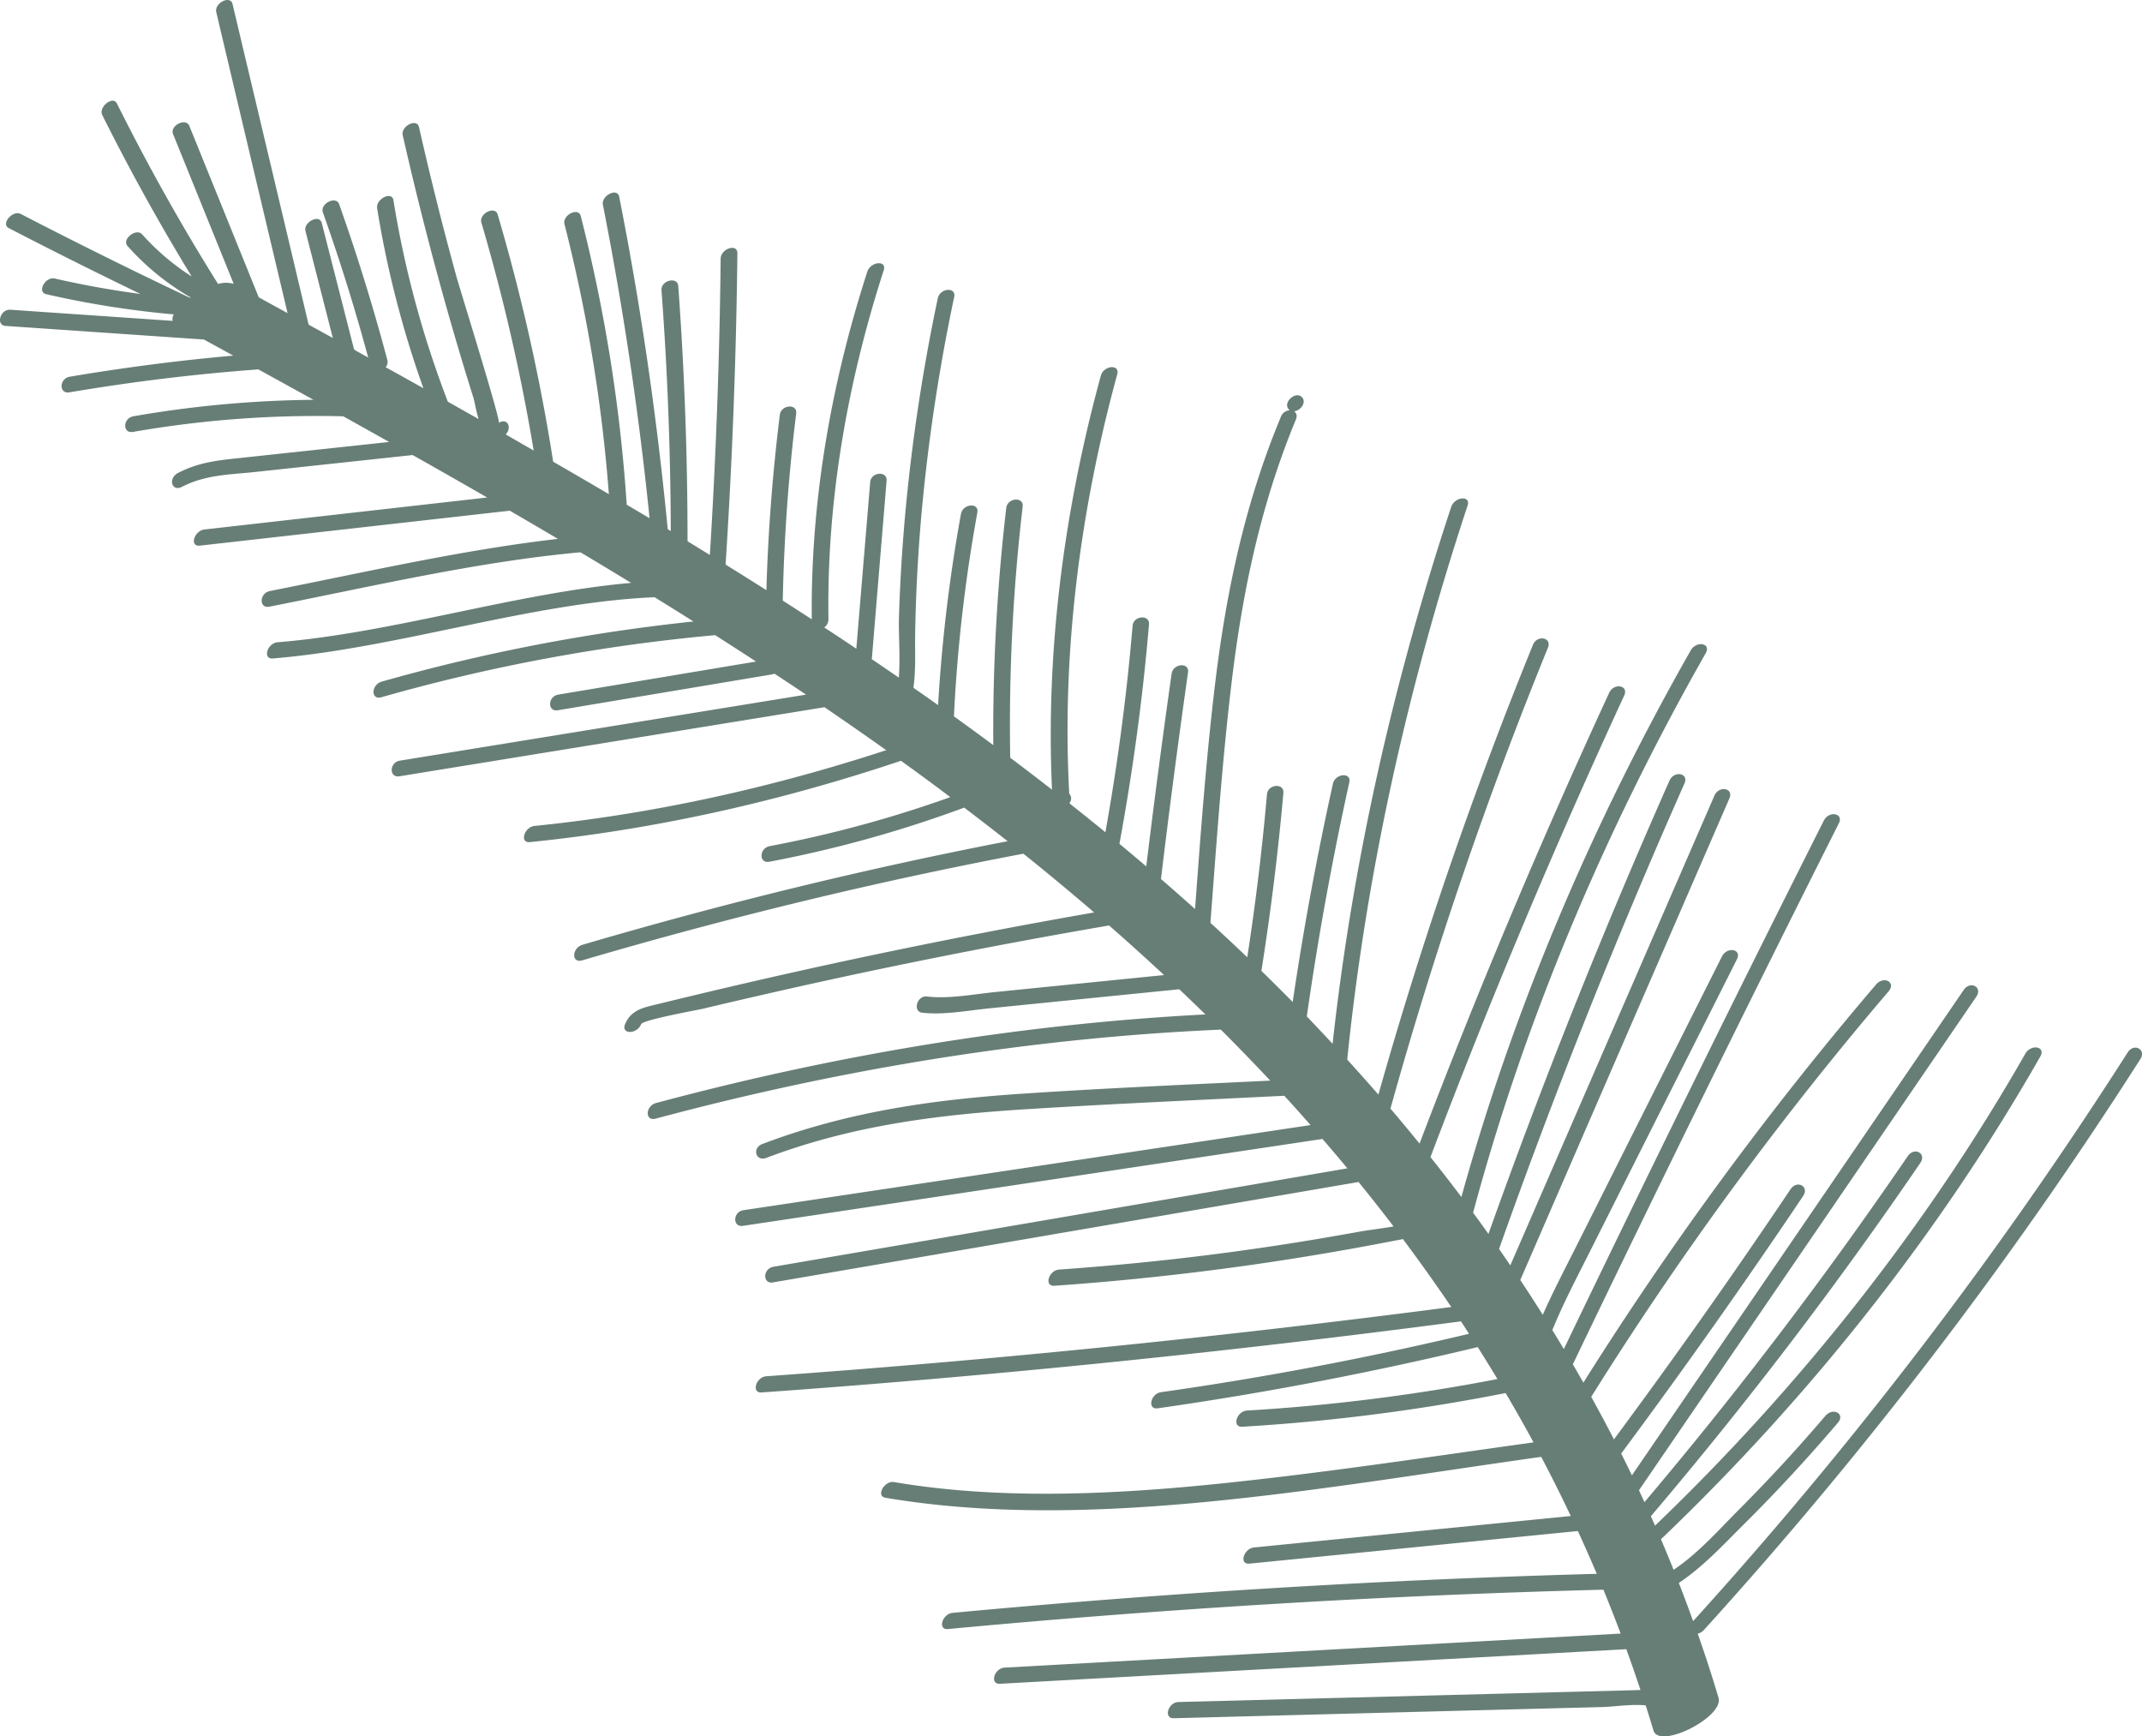 <svg xmlns="http://www.w3.org/2000/svg" viewBox="0.001 -0.031 1080.016 875.426" style=""><g><g data-name="Слой 2"><path d="M1072.79 530.59a2146.4 2146.4 0 0 1-219.1 286.71c-2.33-6.46-4.71-12.89-7.21-19.26 12.14-8 23-19.82 32.93-29.69 16.52-16.38 32.26-33.46 47.26-51.05 3.9-4.57-2.48-8-6.37-3.4q-20.52 24.08-43 46.66c-9.74 9.75-21.1 22.69-33.46 30.85-2.08-5.16-4.19-10.29-6.37-15.39 76.17-72.71 141.14-155.42 191.29-243.42 2.88-5.06-4.72-6.41-7.58-1.38-49 85.91-112.51 166.82-186.71 237.95q-1-2.38-2.08-4.76a2130.3 2130.3 0 0 0 135.84-178.09c3.32-4.87-3-8.31-6.36-3.4a2129.69 2129.69 0 0 1-132.72 174.4c-.92-2-1.82-4-2.76-6l170.07-248.81c3.33-4.87-3-8.31-6.36-3.4l-167.28 244.7c-1.78-3.69-3.56-7.38-5.4-11Q865 668.72 909.14 603c3.28-4.88-3.06-8.33-6.37-3.4q-42.85 63.79-89 126.06-5.58-10.81-11.45-21.44a1714.25 1714.25 0 0 1 149.94-204.45c3.9-4.57-2.47-8-6.36-3.4a1713.81 1713.81 0 0 0-147.55 200.68q-2.62-4.63-5.31-9.23 65.64-136.67 134.12-272.74c2.59-5.14-5-6.52-7.58-1.37q-66.91 132.9-131.08 266.41-2.87-4.8-5.79-9.55c5.53-13.63 12.61-27 19.37-40.45l24-47.78 49.71-98.74c2.59-5.15-5-6.53-7.58-1.38L818.55 581l-24 47.78c-5.7 11.32-11.62 22.62-16.66 34.07-3.73-5.89-7.49-11.74-11.35-17.52Q819.23 523.89 872 402.47c2.26-5.19-5.31-6.6-7.57-1.38L761.51 637.94c-1.88-2.76-3.75-5.53-5.67-8.27q41.73-117.85 93.5-234.74c2.29-5.19-5.27-6.59-7.58-1.38q-50.37 113.7-91.27 228.53c-2.56-3.58-5.12-7.16-7.73-10.7 25.53-95.16 65.14-190.33 117.29-282.1 2.87-5.06-4.72-6.41-7.58-1.38-51 89.67-89.86 182.58-115.62 275.56q-7.67-10.17-15.59-20.11 44.21-116.91 97.68-232.7c2.4-5.18-5.18-6.57-7.58-1.37q-52.2 113-95.61 227.25-7.23-8.89-14.67-17.62a2129.68 2129.68 0 0 1 79.41-232.4c2.11-5.2-5.45-6.62-7.58-1.38A2154.43 2154.43 0 0 0 695 551.83q-7.77-8.91-15.72-17.63c9.4-92 29.75-185.73 60.7-279.35 1.73-5.25-6.56-4.49-8.28.71-30 90.67-50 181.49-59.79 270.65q-6.46-6.94-13-13.78 8.35-58.71 21.42-118c1.16-5.25-7.11-4.54-8.27.71q-12.19 55.2-20.27 110-7.82-7.92-15.78-15.69 7.15-45.14 11.09-89.74c.44-5.09-7.83-4.43-8.28.71q-3.57 40.86-9.93 82.18-9.21-8.78-18.58-17.37c3-39.31 5.7-78.62 10.33-118.23 5.22-44.69 14-90.24 32.77-135.53.82-2 .24-3.39-.92-4.12a5.22 5.22 0 0 0 3-1.41c4.53-4-.12-9.28-4.66-5.25-2.59 2.29-2.18 5-.51 6.13a5.05 5.05 0 0 0-4.48 3.28C627.08 255.18 618 300.48 612.63 345c-4.56 38-7.28 75.63-10.08 113.28q-8.52-7.63-17.18-15.14 6.25-52 13.65-104.21c.73-5.17-7.54-4.49-8.28.71q-6.9 48.64-12.79 97.13-6.72-5.72-13.52-11.37 10.27-55.72 14.91-110.65c.42-5.08-7.85-4.42-8.28.71q-4.34 51.65-13.7 104.1-8.93-7.29-18-14.46v-.48a3.44 3.44 0 0 0-.24-4.48c-3.66-68 4.5-139.37 24.21-211.46 1.44-5.27-6.85-4.53-8.28.71-19.42 71-27.7 141.53-24.62 208.71Q520 390 509.37 382a948.27 948.27 0 0 1 6.27-126.63c.59-5.13-7.68-4.47-8.28.71a970.4 970.4 0 0 0-6.54 119.56Q491 368.32 481 361.15v-.25a781.24 781.24 0 0 1 11.79-102.49c.95-5.22-7.33-4.52-8.27.71A797.36 797.36 0 0 0 473 355.47q-6.19-4.39-12.44-8.74c1.29-9.25.72-18.38.87-27.31q.48-28.56 2.95-57.61a938 938 0 0 1 16.73-112.11c1.1-5.24-7.18-4.53-8.28.71a940.91 940.91 0 0 0-16.46 109.23q-2.3 25.74-3.1 51.17c-.29 9.64.76 20.22-.09 30.79q-6.78-4.67-13.6-9.29 3.72-45 7.45-90c.42-5.08-7.85-4.42-8.27.71l-7 84q-8-5.39-16.16-10.7a5.11 5.11 0 0 0 2.12-4c-.91-56.95 8.56-116.42 27.86-176.06 1.7-5.25-6.6-4.49-8.28.71-19.2 59.32-28.6 118.52-28 175.24q-7.29-4.74-14.62-9.44a917.11 917.11 0 0 1 6.77-94.31c.64-5.15-7.64-4.48-8.27.71q-5.51 44.61-6.75 88.35-10.24-6.5-20.57-12.9 5.08-79 5.94-157c.05-5.07-8.38-2.28-8.44 2.75q-.78 74.22-5.44 149.39-5.62-3.47-11.26-6.89 0-65.07-4.68-128.73c-.36-4.89-8.81-2.81-8.45 2.12q4.47 60.04 4.68 121.44l-1.53-.93q-1.21-12.51-2.59-24.95-2.61-23.5-5.82-46.79-6.69-48.5-16.07-95.9c-.92-4.71-9.12-.55-8.2 4.14q8.49 43.1 14.83 87.09 3.29 22.95 6 46.16 1.2 10.36 2.28 20.78l.39 3.94c-3.82-2.29-7.67-4.54-11.5-6.81a804.54 804.54 0 0 0-23.18-145.56c-1.18-4.59-9.38-.46-8.2 4.13A792 792 0 0 1 307 249.11q-14-8.24-28.08-16.36a974.39 974.39 0 0 0-28-124.67c-1.33-4.52-9.53-.4-8.2 4.13a973.63 973.63 0 0 1 26.37 114.9Q262 223.06 255 219c3.14-3.31 1.08-8.54-3.5-5.87 1.2-.7-19.68-67.62-21.42-73.95q-10.22-37.17-18.81-75.13c-1.06-4.65-9.26-.51-8.2 4.14q10.24 45.08 22.72 89.12 6.15 21.65 12.85 43c.65 2.08 1.37 6.61 2.68 10.94q-7.76-4.38-15.51-8.75a507.3 507.3 0 0 1-27.44-101.6c-.78-4.77-9-.61-8.21 4.13a511.61 511.61 0 0 0 23.32 90.67c-6.33-3.53-12.66-7.08-19-10.59a4.09 4.09 0 0 0 .85-3.55q-10.66-40.11-24.33-78.65c-1.56-4.38-9.77-.27-8.2 4.13q12.75 35.89 22.85 73.18l-6.9-3.82a3.22 3.22 0 0 0-.45-.91 4.44 4.44 0 0 0-.07-.49l-16-62.63c-1.17-4.59-9.37-.46-8.2 4.13q6.9 26.94 13.78 53.86l-12.2-6.72L117.25 2c-1.09-4.64-9.29-.5-8.2 4.13Q127 82 145 157.86l-14.54-8q-17.49-43.21-35-86.42c-1.72-4.26-9.94-.17-8.2 4.13l30.57 75.5a14.3 14.3 0 0 0-7.89.06q-27.58-44.05-51-91c-2-4.09-9.39 1.79-7.37 5.85q20.88 41.83 45.09 81.4a120.83 120.83 0 0 1-25-21.26c-3-3.34-10.39 2.48-7.37 5.86A128.48 128.48 0 0 0 96 149.85l-.29.22q-43.11-20.43-85.22-42.22c-4.1-2.12-10.2 5-6.06 7.13q32.87 17 66.38 33.19-22-2.91-43.16-7.78c-4.76-1.1-9.15 6.8-4.36 7.9a475.7 475.7 0 0 0 64.35 10.19 4.23 4.23 0 0 0-.57 3.26l-81.85-5.61c-5.11-.35-7.47 7.82-2.4 8.16l100 6.86 14.79 8.11q-40.91 3.63-82.4 10.63c-5.41.91-5.59 8.79-.23 7.89q48-8.11 95.29-11.57 13.91 7.65 27.8 15.33a559.14 559.14 0 0 0-90.78 8.3c-5.41.93-5.6 8.81-.23 7.89a539.13 539.13 0 0 1 106-7.87q11.59 6.45 23.16 12.94l-36.3 3.9q-19.63 2.1-39.27 4.22C110.3 232 100.2 233 89.82 238.39c-5.26 2.71-3.25 9.76 2 7 11.9-6.14 24.44-6.14 36.24-7.4l36-3.87 44-4.73q18.86 10.63 37.57 21.41l-142.48 16.11c-5.3.6-7.74 8.77-2.39 8.16l156.29-17.62q12.17 7.07 24.27 14.21c-47.89 5.48-96.93 16.75-145.2 26.28-5.43 1.07-5.63 9-.23 7.89 52.16-10.3 105.27-22.73 156.77-27.41q12.82 7.65 25.55 15.42C259.83 299 198.46 319 140 323.78c-5.3.44-7.72 8.61-2.39 8.17 63.19-5.21 129.89-28.17 192.42-30.88q9.84 6.07 19.62 12.23a933.48 933.48 0 0 0-157.13 30.31c-5.44 1.53-5.67 9.42-.23 7.89a917.94 917.94 0 0 1 168.29-31.3q10.35 6.58 20.62 13.3l-99.68 16.67c-5.41.9-5.59 8.78-.23 7.89L389.21 340a5.39 5.39 0 0 0 1.27-.39c5.32 3.51 10.64 7 15.93 10.57l-204.76 33.28c-5.41.88-5.58 8.76-.23 7.89l214.28-34.82q15.69 10.68 31.14 21.66c-59.3 19.4-118.84 32.28-177.27 38.19-5.3.53-7.73 8.7-2.39 8.16 61.69-6.23 124.51-20 187.09-41q12.54 9 24.88 18.32a601.83 601.83 0 0 1-91 24.69c-5.43 1-5.62 8.9-.23 7.89a611.2 611.2 0 0 0 98.25-27.29q11 8.37 21.89 16.93-106.9 20.67-214.34 52.21c-5.43 1.59-5.67 9.48-.23 7.89q111.35-32.73 222.51-53.8 18.1 14.52 35.67 29.62-57.58 10.06-115.38 22.28-34.14 7.23-68.32 15.23-17.9 4.19-35.81 8.58c-6.88 1.69-13.92 2.7-17 10.27-2.11 5.22 6 5.15 8.1 0 .91-2.25 28.09-7.08 31.42-7.87q15.46-3.69 30.93-7.21Q417.35 494 449 487.44q55.22-11.44 110.21-20.87 14.07 12.3 27.71 25l-48.46 4.87-36 3.62c-11.59 1.16-24.2 3.65-35.1 2.31-5-.62-7.33 7.56-2.39 8.16 10.4 1.28 22.4-1 33.46-2.14l37.67-3.79 58.49-5.87q6.65 6.3 13.2 12.69c-90.68 4.69-183.72 19.64-277 44.66-5.43 1.46-5.67 9.35-.23 7.89 96.1-25.76 191.81-40.84 285-44.89q12.67 12.66 24.91 25.71c-41.38 2-82.71 3.78-124.25 6.54-43.3 2.87-87.38 8.56-131.8 25.4-5.39 2-3.31 9.07 2 7 44.88-17 89.71-22 133.34-24.67 42.7-2.64 85.22-4.5 127.8-6.63q6.71 7.31 13.24 14.77l-285.94 42.92c-5.39.8-5.57 8.69-.23 7.89l292.18-43.81q6.35 7.35 12.55 14.82L390 638.63c-5.41.93-5.6 8.81-.23 7.89L685 595.9q9 11.07 17.65 22.41c-5.46.94-14.19 2.09-16.06 2.43q-11.05 2-22.11 3.87-21.3 3.57-42.52 6.44c-29.5 4-58.82 6.94-87.93 9-5.29.37-7.71 8.54-2.39 8.17q47.85-3.33 96.38-10.11 24.36-3.42 48.86-7.74 12.65-2.22 25.31-4.69c1.82-.36 3.55-.62 5.16-1q12.58 16.81 24.41 34.25-173.61 22.65-345.34 34.91c-5.29.38-7.7 8.55-2.39 8.17q175.23-12.49 352.61-35.85c1.37 2.08 2.7 4.19 4.05 6.28q-77.93 18.48-155.25 29.43c-5.36.76-7.08 8.89-1.69 8.13q80.25-11.43 161.33-30.86 5.05 8 9.95 16.11a967.13 967.13 0 0 1-126.27 15.88c-5.29.31-7.7 8.48-2.4 8.17a985 985 0 0 0 132.79-17c4.81 8.2 9.53 16.47 14.06 24.87-54.68 7.63-109.57 16-163.87 21.37s-108.45 7.15-158.56-1.35c-4.87-.82-9.28 7.07-4.37 7.9 102.56 17.4 219.39-5 330.68-20.61q7.76 14.72 14.91 29.82l-159.65 15.85c-5.3.52-7.73 8.69-2.39 8.16l165.61-16.43q4.92 10.7 9.55 21.57-161.05 4.39-324.75 19.67c-5.3.5-7.72 8.67-2.39 8.17q166.52-15.59 330.48-19.84 4.5 11 8.69 22.12l-310.58 17.16c-5.28.29-7.69 8.45-2.39 8.16L820 831.45q3.71 10.2 7.14 20.55l-4.12.15-32.23.83-66.07 1.72-130.53 3.39c-5.25.14-7.64 8.3-2.39 8.17L715.92 863l61.24-1.59 30.62-.79c6-.16 14.94-1.59 22-.84 1.33 4.2 2.64 8.41 3.9 12.64 2.91 9.75 35.72-6.76 32.81-16.53q-4.87-16.33-10.48-32.25a6.21 6.21 0 0 0 3.17-1.94 2146.64 2146.64 0 0 0 220-287.74c3.1-4.89-3.18-8.35-6.39-3.37z" fill="#677e76" data-name="Слой 1"></path></g></g></svg>